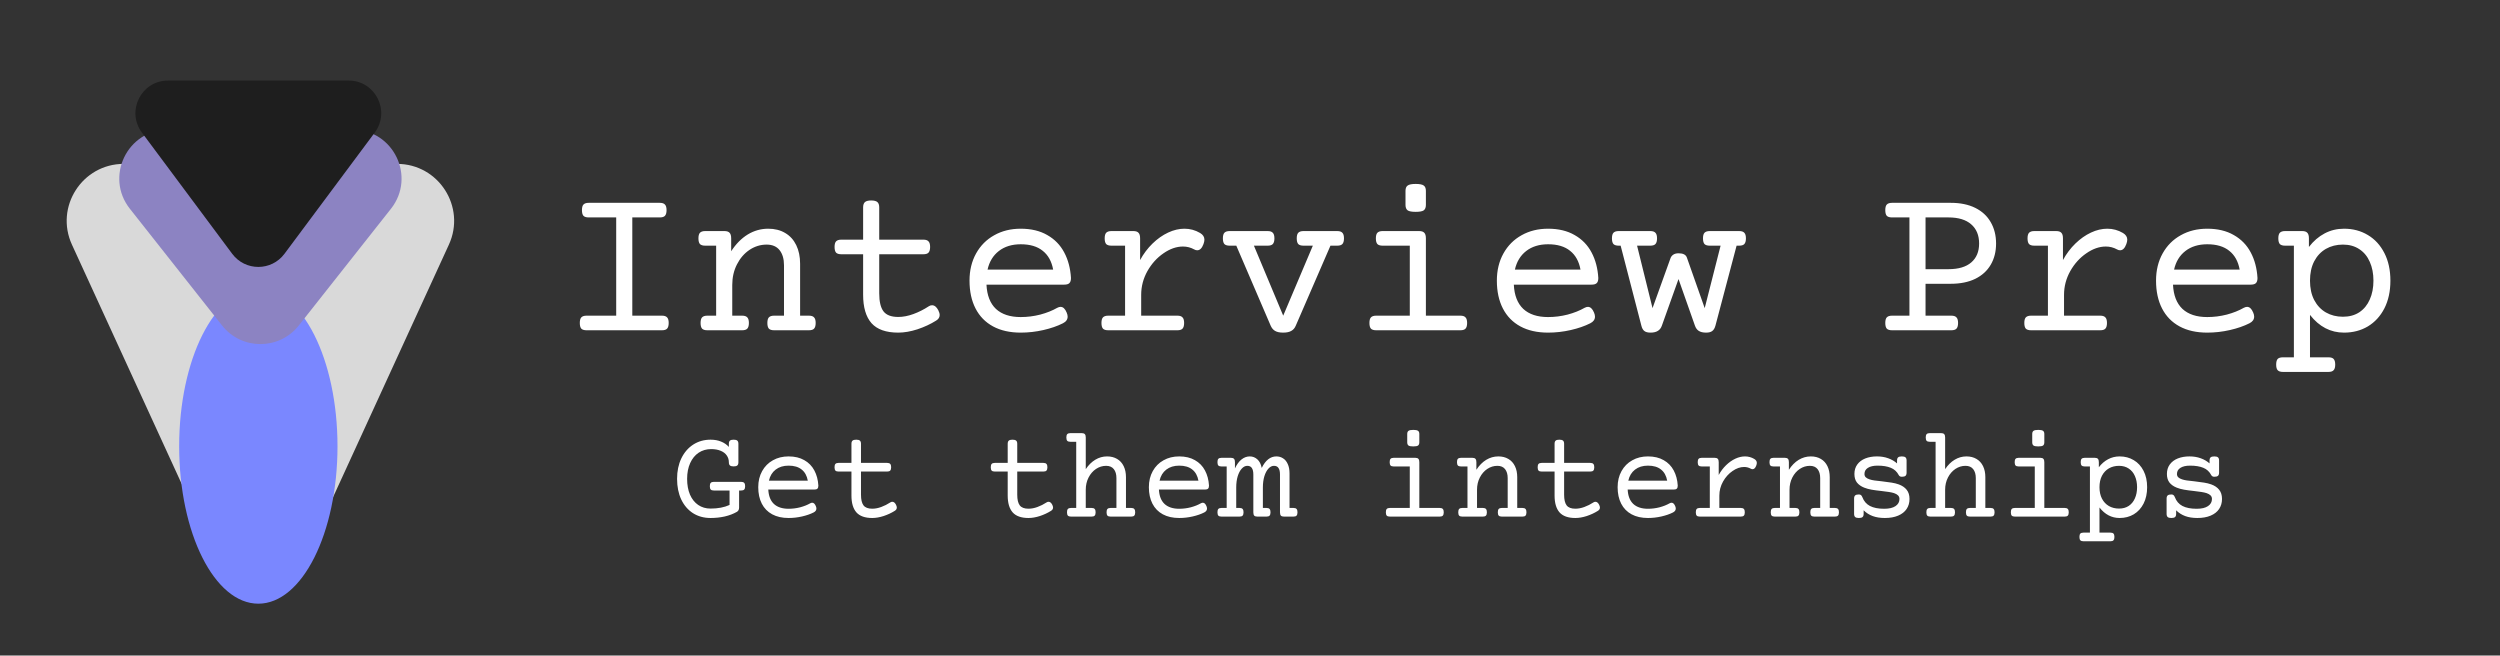 <svg width="614" height="161" viewBox="0 0 614 161" fill="none" xmlns="http://www.w3.org/2000/svg">
<rect x="0" y="0" width="614" height="161" fill="#333333" stroke="none"/>
<path d="M76.683 133.259C71.691 144.143 56.226 144.143 51.233 133.259L17.668 60.087C13.414 50.813 20.191 40.25 30.393 40.25L97.523 40.25C107.726 40.25 114.502 50.813 110.248 60.087L76.683 133.259Z" fill="#D9D9D9"/>
<path d="M82.89 109.607C82.89 130.958 74.185 148.266 63.447 148.266C52.708 148.266 44.003 130.958 44.003 109.607C44.003 88.257 52.708 70.949 63.447 70.949C74.185 70.949 82.89 88.257 82.89 109.607Z" fill="#7A87FF"/>
<path d="M73.376 79.946C68.571 86.029 59.346 86.029 54.541 79.946L31.896 51.274C25.681 43.405 31.286 31.836 41.313 31.836L86.603 31.836C96.63 31.836 102.235 43.405 96.02 51.274L73.376 79.946Z" fill="#8C83C2"/>
<path d="M69.863 62.335C66.664 66.63 60.23 66.63 57.031 62.335L34.856 32.562C30.926 27.285 34.692 19.784 41.272 19.784L85.621 19.784C92.201 19.784 95.968 27.285 92.037 32.562L69.863 62.335Z" fill="#1E1E1E"/>
<path d="M162.044 49.815C162.641 49.815 163.063 49.956 163.309 50.237C163.573 50.501 163.705 50.958 163.705 51.608C163.705 52.258 163.573 52.724 163.309 53.006C163.063 53.269 162.641 53.401 162.044 53.401H155.294V77.527H162.571C163.169 77.527 163.591 77.668 163.837 77.949C164.1 78.213 164.232 78.67 164.232 79.32C164.232 79.97 164.1 80.436 163.837 80.718C163.591 80.981 163.169 81.113 162.571 81.113H144.061C143.464 81.113 143.033 80.981 142.769 80.718C142.523 80.436 142.4 79.97 142.4 79.32C142.4 78.67 142.523 78.213 142.769 77.949C143.033 77.668 143.464 77.527 144.061 77.527H151.339V53.401H144.589C143.991 53.401 143.56 53.269 143.297 53.006C143.05 52.724 142.927 52.258 142.927 51.608C142.927 50.958 143.05 50.501 143.297 50.237C143.56 49.956 143.991 49.815 144.589 49.815H162.044ZM188.675 56.17C190.274 56.17 191.663 56.521 192.841 57.224C194.018 57.91 194.924 58.903 195.556 60.204C196.189 61.505 196.506 63.025 196.506 64.765V77.527H198.668C199.265 77.527 199.687 77.668 199.933 77.949C200.197 78.213 200.329 78.67 200.329 79.32C200.329 79.97 200.197 80.436 199.933 80.718C199.687 80.981 199.265 81.113 198.668 81.113H190.125C189.527 81.113 189.096 80.981 188.833 80.718C188.587 80.436 188.464 79.97 188.464 79.32C188.464 78.67 188.587 78.213 188.833 77.949C189.096 77.668 189.527 77.527 190.125 77.527H192.55V65.161C192.55 63.596 192.19 62.357 191.469 61.443C190.749 60.529 189.685 60.072 188.279 60.072C186.785 60.072 185.387 60.503 184.087 61.364C182.803 62.225 181.775 63.412 181.002 64.924C180.228 66.435 179.842 68.123 179.842 69.986V77.527H182.267C182.865 77.527 183.287 77.668 183.533 77.949C183.797 78.213 183.928 78.67 183.928 79.32C183.928 79.97 183.797 80.436 183.533 80.718C183.287 80.981 182.865 81.113 182.267 81.113H173.724C173.127 81.113 172.696 80.981 172.432 80.718C172.186 80.436 172.063 79.97 172.063 79.32C172.063 78.67 172.186 78.213 172.432 77.949C172.696 77.668 173.127 77.527 173.724 77.527H175.886V60.336H173.197C172.599 60.336 172.169 60.204 171.905 59.94C171.659 59.659 171.536 59.193 171.536 58.543C171.536 57.892 171.659 57.435 171.905 57.172C172.169 56.89 172.599 56.75 173.197 56.75H177.917C178.514 56.75 178.936 56.89 179.182 57.172C179.446 57.435 179.578 57.892 179.578 58.543V61.707C180.738 59.914 182.092 58.543 183.638 57.593C185.203 56.644 186.882 56.17 188.675 56.17ZM213.961 49.235C214.681 49.235 215.191 49.367 215.49 49.631C215.789 49.894 215.938 50.334 215.938 50.949V58.859H226.775C227.373 58.859 227.795 59 228.041 59.281C228.304 59.545 228.436 60.002 228.436 60.652C228.436 61.302 228.304 61.768 228.041 62.05C227.795 62.313 227.373 62.445 226.775 62.445H215.938V72.043C215.938 74.047 216.281 75.514 216.967 76.446C217.67 77.378 218.883 77.844 220.605 77.844C221.783 77.844 223.022 77.606 224.323 77.132C225.624 76.657 226.881 76.024 228.093 75.233C228.34 75.057 228.612 74.969 228.911 74.969C229.508 74.969 230.018 75.374 230.44 76.182C230.669 76.639 230.783 77.035 230.783 77.369C230.783 77.931 230.493 78.388 229.913 78.74C228.542 79.601 227.012 80.313 225.325 80.876C223.637 81.421 222.064 81.693 220.605 81.693C217.617 81.693 215.428 80.92 214.04 79.373C212.669 77.808 211.983 75.479 211.983 72.385V62.445H206.631C206.033 62.445 205.602 62.313 205.339 62.05C205.092 61.768 204.969 61.302 204.969 60.652C204.969 60.002 205.092 59.545 205.339 59.281C205.602 59 206.033 58.859 206.631 58.859H211.983V50.949C211.983 50.334 212.133 49.894 212.431 49.631C212.73 49.367 213.24 49.235 213.961 49.235ZM250.69 56.17C253.239 56.17 255.41 56.688 257.203 57.725C259.013 58.745 260.402 60.169 261.369 61.997C262.336 63.807 262.889 65.899 263.03 68.272C263.03 68.87 262.898 69.292 262.634 69.538C262.388 69.784 261.967 69.907 261.369 69.907H242.279C242.402 72.526 243.175 74.512 244.599 75.866C246.041 77.202 248.071 77.87 250.69 77.87C252.307 77.87 253.907 77.668 255.489 77.263C257.071 76.841 258.46 76.288 259.655 75.602C259.954 75.444 260.226 75.365 260.472 75.365C261.088 75.365 261.589 75.831 261.975 76.762C262.133 77.132 262.213 77.466 262.213 77.764C262.213 78.468 261.826 79.012 261.052 79.399C259.699 80.085 258.099 80.638 256.254 81.06C254.408 81.482 252.553 81.693 250.69 81.693C248.036 81.693 245.768 81.183 243.887 80.164C242.007 79.144 240.574 77.677 239.59 75.76C238.605 73.844 238.113 71.568 238.113 68.931C238.113 66.418 238.649 64.194 239.721 62.261C240.794 60.327 242.279 58.833 244.177 57.778C246.076 56.706 248.247 56.17 250.69 56.17ZM250.69 59.993C248.528 59.993 246.735 60.547 245.311 61.654C243.905 62.744 242.982 64.264 242.543 66.216H258.653C258.284 64.194 257.431 62.656 256.095 61.601C254.777 60.529 252.975 59.993 250.69 59.993ZM290.9 56.17C292.271 56.17 293.554 56.521 294.75 57.224C295.453 57.646 295.804 58.191 295.804 58.859C295.804 59.175 295.725 59.545 295.567 59.967C295.198 60.968 294.688 61.469 294.038 61.469C293.774 61.469 293.528 61.399 293.3 61.258C292.438 60.784 291.515 60.547 290.531 60.547C288.949 60.547 287.358 61.1 285.758 62.208C284.159 63.298 282.841 64.757 281.803 66.585C280.784 68.413 280.274 70.355 280.274 72.412V77.527H289.16C289.758 77.527 290.179 77.668 290.425 77.949C290.689 78.213 290.821 78.67 290.821 79.32C290.821 79.97 290.689 80.436 290.425 80.718C290.179 80.981 289.758 81.113 289.16 81.113H272.179C271.582 81.113 271.151 80.981 270.887 80.718C270.641 80.436 270.518 79.97 270.518 79.32C270.518 78.67 270.641 78.213 270.887 77.949C271.151 77.668 271.582 77.527 272.179 77.527H276.319V60.336H272.97C272.373 60.336 271.942 60.204 271.678 59.94C271.432 59.659 271.309 59.193 271.309 58.543C271.309 57.892 271.432 57.435 271.678 57.172C271.942 56.89 272.373 56.75 272.97 56.75H278.349C278.947 56.75 279.369 56.89 279.615 57.172C279.879 57.435 280.01 57.892 280.01 58.543V63.869C280.854 62.322 281.874 60.968 283.069 59.808C284.264 58.648 285.539 57.752 286.892 57.119C288.246 56.486 289.582 56.17 290.9 56.17ZM328.421 56.75C329.018 56.75 329.44 56.89 329.686 57.172C329.95 57.435 330.082 57.892 330.082 58.543C330.082 59.193 329.95 59.659 329.686 59.94C329.44 60.204 329.018 60.336 328.421 60.336H326.759L318.243 79.979C317.997 80.577 317.628 81.007 317.135 81.271C316.661 81.552 315.993 81.693 315.132 81.693C314.288 81.693 313.629 81.552 313.154 81.271C312.697 81.007 312.337 80.577 312.073 79.979L303.635 60.336H302.001C301.403 60.336 300.972 60.204 300.709 59.94C300.463 59.659 300.34 59.193 300.34 58.543C300.34 57.892 300.463 57.435 300.709 57.172C300.972 56.89 301.403 56.75 302.001 56.75H311.335C311.932 56.75 312.354 56.89 312.6 57.172C312.864 57.435 312.996 57.892 312.996 58.543C312.996 59.193 312.864 59.659 312.6 59.94C312.354 60.204 311.932 60.336 311.335 60.336H307.96L315.158 77.527L322.435 60.336H320.141C319.544 60.336 319.113 60.204 318.849 59.94C318.603 59.659 318.48 59.193 318.48 58.543C318.48 57.892 318.603 57.435 318.849 57.172C319.113 56.89 319.544 56.75 320.141 56.75H328.421ZM348.539 56.75C349.136 56.75 349.558 56.89 349.804 57.172C350.068 57.435 350.2 57.892 350.2 58.543V77.527H358.664C359.261 77.527 359.683 77.668 359.929 77.949C360.193 78.213 360.325 78.67 360.325 79.32C360.325 79.97 360.193 80.436 359.929 80.718C359.683 80.981 359.261 81.113 358.664 81.113H337.992C337.394 81.113 336.964 80.981 336.7 80.718C336.454 80.436 336.331 79.97 336.331 79.32C336.331 78.67 336.454 78.213 336.7 77.949C336.964 77.668 337.394 77.527 337.992 77.527H346.245V60.336H339.574C338.976 60.336 338.546 60.204 338.282 59.94C338.036 59.659 337.913 59.193 337.913 58.543C337.913 57.892 338.036 57.435 338.282 57.172C338.546 56.89 338.976 56.75 339.574 56.75H348.539ZM347.695 45.175C348.662 45.175 349.321 45.306 349.673 45.57C350.024 45.816 350.2 46.256 350.2 46.888V50.316C350.2 50.949 350.024 51.397 349.673 51.661C349.321 51.907 348.662 52.03 347.695 52.03C346.728 52.03 346.069 51.907 345.717 51.661C345.366 51.397 345.19 50.949 345.19 50.316V46.888C345.19 46.256 345.366 45.816 345.717 45.57C346.069 45.306 346.728 45.175 347.695 45.175ZM380.206 56.17C382.755 56.17 384.925 56.688 386.718 57.725C388.529 58.745 389.918 60.169 390.884 61.997C391.851 63.807 392.405 65.899 392.546 68.272C392.546 68.87 392.414 69.292 392.15 69.538C391.904 69.784 391.482 69.907 390.884 69.907H371.795C371.918 72.526 372.691 74.512 374.115 75.866C375.556 77.202 377.587 77.87 380.206 77.87C381.823 77.87 383.423 77.668 385.005 77.263C386.587 76.841 387.975 76.288 389.171 75.602C389.469 75.444 389.742 75.365 389.988 75.365C390.603 75.365 391.104 75.831 391.491 76.762C391.649 77.132 391.728 77.466 391.728 77.764C391.728 78.468 391.342 79.012 390.568 79.399C389.215 80.085 387.615 80.638 385.769 81.06C383.924 81.482 382.069 81.693 380.206 81.693C377.551 81.693 375.284 81.183 373.403 80.164C371.522 79.144 370.09 77.677 369.105 75.76C368.121 73.844 367.629 71.568 367.629 68.931C367.629 66.418 368.165 64.194 369.237 62.261C370.309 60.327 371.795 58.833 373.693 57.778C375.592 56.706 377.762 56.17 380.206 56.17ZM380.206 59.993C378.044 59.993 376.251 60.547 374.827 61.654C373.421 62.744 372.498 64.264 372.058 66.216H388.169C387.8 64.194 386.947 62.656 385.611 61.601C384.293 60.529 382.491 59.993 380.206 59.993ZM427.139 56.75C427.737 56.75 428.159 56.89 428.405 57.172C428.669 57.435 428.8 57.892 428.8 58.543C428.8 59.193 428.669 59.659 428.405 59.94C428.159 60.204 427.737 60.336 427.139 60.336H426.507L421.312 79.979C421.136 80.612 420.873 81.052 420.521 81.298C420.187 81.561 419.686 81.693 419.018 81.693C418.262 81.693 417.665 81.552 417.225 81.271C416.803 81.007 416.487 80.577 416.276 79.979L412.242 68.536L408.155 79.979C407.944 80.577 407.61 81.007 407.153 81.271C406.714 81.552 406.116 81.693 405.36 81.693C404.692 81.693 404.191 81.561 403.857 81.298C403.523 81.052 403.277 80.612 403.119 79.979L398.03 60.336H397.555C396.958 60.336 396.527 60.204 396.263 59.94C396.017 59.659 395.894 59.193 395.894 58.543C395.894 57.892 396.017 57.435 396.263 57.172C396.527 56.89 396.958 56.75 397.555 56.75H405.307C405.905 56.75 406.327 56.89 406.573 57.172C406.837 57.435 406.968 57.892 406.968 58.543C406.968 59.193 406.837 59.659 406.573 59.94C406.327 60.204 405.905 60.336 405.307 60.336H402.064L405.861 75.681L410.264 63.447C410.387 63.078 410.616 62.779 410.95 62.55C411.284 62.322 411.723 62.208 412.268 62.208C413.376 62.208 414.052 62.559 414.299 63.262L418.675 75.681L422.578 60.336H419.915C419.317 60.336 418.886 60.204 418.623 59.94C418.377 59.659 418.254 59.193 418.254 58.543C418.254 57.892 418.377 57.435 418.623 57.172C418.886 56.89 419.317 56.75 419.915 56.75H427.139ZM479.109 49.815C481.447 49.815 483.451 50.228 485.121 51.054C486.791 51.881 488.056 53.05 488.918 54.561C489.797 56.073 490.236 57.822 490.236 59.808C490.236 61.795 489.797 63.535 488.918 65.029C488.056 66.506 486.791 67.657 485.121 68.483C483.451 69.292 481.447 69.696 479.109 69.696H472.913V77.527H479.241C479.839 77.527 480.26 77.668 480.507 77.949C480.77 78.213 480.902 78.67 480.902 79.32C480.902 79.97 480.77 80.436 480.507 80.718C480.26 80.981 479.839 81.113 479.241 81.113H464.686C464.089 81.113 463.658 80.981 463.394 80.718C463.148 80.436 463.025 79.97 463.025 79.32C463.025 78.67 463.148 78.213 463.394 77.949C463.658 77.668 464.089 77.527 464.686 77.527H468.958V53.401H464.686C464.089 53.401 463.658 53.269 463.394 53.006C463.148 52.724 463.025 52.258 463.025 51.608C463.025 50.958 463.148 50.501 463.394 50.237C463.658 49.956 464.089 49.815 464.686 49.815H479.109ZM472.913 66.11H478.555C480.999 66.11 482.862 65.556 484.145 64.449C485.428 63.342 486.07 61.795 486.07 59.808C486.07 57.787 485.42 56.214 484.119 55.089C482.836 53.964 480.981 53.401 478.555 53.401H472.913V66.11ZM517.552 56.17C518.924 56.17 520.207 56.521 521.402 57.224C522.105 57.646 522.457 58.191 522.457 58.859C522.457 59.175 522.378 59.545 522.219 59.967C521.85 60.968 521.341 61.469 520.69 61.469C520.426 61.469 520.18 61.399 519.952 61.258C519.091 60.784 518.168 60.547 517.183 60.547C515.601 60.547 514.01 61.1 512.411 62.208C510.811 63.298 509.493 64.757 508.456 66.585C507.436 68.413 506.926 70.355 506.926 72.412V77.527H515.812C516.41 77.527 516.832 77.668 517.078 77.949C517.342 78.213 517.473 78.67 517.473 79.32C517.473 79.97 517.342 80.436 517.078 80.718C516.832 80.981 516.41 81.113 515.812 81.113H498.832C498.234 81.113 497.803 80.981 497.54 80.718C497.294 80.436 497.171 79.97 497.171 79.32C497.171 78.67 497.294 78.213 497.54 77.949C497.803 77.668 498.234 77.527 498.832 77.527H502.971V60.336H499.623C499.025 60.336 498.594 60.204 498.331 59.94C498.085 59.659 497.962 59.193 497.962 58.543C497.962 57.892 498.085 57.435 498.331 57.172C498.594 56.89 499.025 56.75 499.623 56.75H505.002C505.599 56.75 506.021 56.89 506.267 57.172C506.531 57.435 506.663 57.892 506.663 58.543V63.869C507.507 62.322 508.526 60.968 509.721 59.808C510.917 58.648 512.191 57.752 513.545 57.119C514.898 56.486 516.234 56.17 517.552 56.17ZM542.1 56.17C544.649 56.17 546.82 56.688 548.613 57.725C550.424 58.745 551.812 60.169 552.779 61.997C553.746 63.807 554.3 65.899 554.44 68.272C554.44 68.87 554.308 69.292 554.045 69.538C553.799 69.784 553.377 69.907 552.779 69.907H533.689C533.812 72.526 534.586 74.512 536.009 75.866C537.451 77.202 539.481 77.87 542.1 77.87C543.717 77.87 545.317 77.668 546.899 77.263C548.481 76.841 549.87 76.288 551.065 75.602C551.364 75.444 551.636 75.365 551.883 75.365C552.498 75.365 552.999 75.831 553.385 76.762C553.544 77.132 553.623 77.466 553.623 77.764C553.623 78.468 553.236 79.012 552.463 79.399C551.109 80.085 549.509 80.638 547.664 81.06C545.818 81.482 543.964 81.693 542.1 81.693C539.446 81.693 537.178 81.183 535.298 80.164C533.417 79.144 531.984 77.677 531 75.76C530.015 73.844 529.523 71.568 529.523 68.931C529.523 66.418 530.059 64.194 531.132 62.261C532.204 60.327 533.689 58.833 535.588 57.778C537.486 56.706 539.657 56.17 542.1 56.17ZM542.1 59.993C539.938 59.993 538.145 60.547 536.721 61.654C535.315 62.744 534.392 64.264 533.953 66.216H550.063C549.694 64.194 548.842 62.656 547.506 61.601C546.187 60.529 544.385 59.993 542.1 59.993ZM575.692 56.17C577.872 56.17 579.823 56.688 581.546 57.725C583.268 58.745 584.622 60.221 585.606 62.155C586.591 64.071 587.083 66.33 587.083 68.931C587.083 71.533 586.591 73.8 585.606 75.734C584.622 77.65 583.268 79.127 581.546 80.164C579.823 81.183 577.872 81.693 575.692 81.693C572.387 81.693 569.601 80.243 567.334 77.343V87.757H571.869C572.467 87.757 572.888 87.889 573.134 88.153C573.398 88.434 573.53 88.9 573.53 89.55C573.53 90.201 573.398 90.658 573.134 90.922C572.888 91.203 572.467 91.344 571.869 91.344H560.689C560.092 91.344 559.661 91.203 559.397 90.922C559.151 90.658 559.028 90.201 559.028 89.55C559.028 88.9 559.151 88.434 559.397 88.153C559.661 87.889 560.092 87.757 560.689 87.757H563.379V60.336H561.217C560.619 60.336 560.188 60.204 559.925 59.94C559.678 59.659 559.555 59.193 559.555 58.543C559.555 57.892 559.678 57.435 559.925 57.172C560.188 56.89 560.619 56.75 561.217 56.75H565.409C566.007 56.75 566.428 56.89 566.675 57.172C566.938 57.435 567.07 57.892 567.07 58.543V60.652C568.177 59.211 569.461 58.103 570.92 57.33C572.379 56.556 573.969 56.17 575.692 56.17ZM575.428 60.072C573.864 60.072 572.467 60.423 571.236 61.127C570.023 61.83 569.065 62.849 568.362 64.185C567.676 65.521 567.334 67.103 567.334 68.931C567.334 70.76 567.676 72.341 568.362 73.677C569.065 75.013 570.023 76.033 571.236 76.736C572.467 77.439 573.864 77.791 575.428 77.791C576.993 77.791 578.338 77.422 579.463 76.683C580.588 75.927 581.44 74.882 582.02 73.546C582.618 72.21 582.917 70.672 582.917 68.931C582.917 67.191 582.618 65.653 582.02 64.317C581.44 62.981 580.588 61.944 579.463 61.206C578.338 60.45 576.993 60.072 575.428 60.072Z" fill="white"/>
<path d="M180.179 107.985C180.606 107.985 180.908 108.063 181.085 108.219C181.262 108.376 181.35 108.636 181.35 109.001V113.532C181.35 113.897 181.262 114.157 181.085 114.313C180.908 114.469 180.606 114.548 180.179 114.548C179.751 114.548 179.449 114.469 179.272 114.313C179.095 114.157 179.007 113.897 179.007 113.532C179.007 112.907 178.835 112.35 178.491 111.86C178.158 111.37 177.663 110.99 177.007 110.719C176.35 110.438 175.569 110.298 174.663 110.298C173.507 110.298 172.481 110.594 171.585 111.188C170.699 111.782 170.007 112.631 169.507 113.735C169.007 114.839 168.757 116.131 168.757 117.61C168.757 119.089 168.991 120.381 169.46 121.485C169.939 122.579 170.611 123.423 171.475 124.016C172.35 124.61 173.361 124.907 174.507 124.907C176.33 124.907 177.887 124.61 179.179 124.016V120.469H175.319C174.965 120.469 174.71 120.391 174.554 120.235C174.408 120.068 174.335 119.792 174.335 119.407C174.335 119.022 174.408 118.751 174.554 118.594C174.71 118.428 174.965 118.344 175.319 118.344H182.022C182.376 118.344 182.626 118.428 182.772 118.594C182.929 118.751 183.007 119.022 183.007 119.407C183.007 119.792 182.929 120.068 182.772 120.235C182.626 120.391 182.376 120.469 182.022 120.469H181.522V124.641C181.522 125.152 181.335 125.511 180.96 125.719C180.106 126.209 179.121 126.584 178.007 126.844C176.892 127.094 175.725 127.219 174.507 127.219C172.882 127.219 171.444 126.824 170.194 126.032C168.955 125.23 167.991 124.105 167.304 122.657C166.626 121.199 166.288 119.516 166.288 117.61C166.288 115.714 166.637 114.037 167.335 112.579C168.043 111.12 169.017 109.99 170.257 109.188C171.507 108.386 172.923 107.985 174.507 107.985C175.486 107.985 176.35 108.141 177.1 108.454C177.861 108.756 178.496 109.193 179.007 109.766V109.001C179.007 108.636 179.095 108.376 179.272 108.219C179.449 108.063 179.751 107.985 180.179 107.985ZM193.679 112.094C195.189 112.094 196.475 112.402 197.538 113.016C198.611 113.62 199.434 114.464 200.007 115.548C200.58 116.62 200.908 117.86 200.991 119.266C200.991 119.62 200.913 119.87 200.757 120.016C200.611 120.162 200.361 120.235 200.007 120.235H188.694C188.767 121.787 189.225 122.964 190.069 123.766C190.923 124.558 192.126 124.954 193.679 124.954C194.637 124.954 195.585 124.834 196.522 124.594C197.46 124.344 198.283 124.016 198.991 123.61C199.168 123.516 199.33 123.469 199.475 123.469C199.84 123.469 200.137 123.745 200.366 124.298C200.46 124.516 200.507 124.714 200.507 124.891C200.507 125.308 200.278 125.631 199.819 125.86C199.017 126.266 198.069 126.594 196.975 126.844C195.882 127.094 194.783 127.219 193.679 127.219C192.106 127.219 190.762 126.917 189.647 126.313C188.533 125.709 187.684 124.839 187.1 123.704C186.517 122.568 186.225 121.219 186.225 119.657C186.225 118.167 186.543 116.85 187.179 115.704C187.814 114.558 188.694 113.673 189.819 113.048C190.944 112.412 192.231 112.094 193.679 112.094ZM193.679 114.36C192.397 114.36 191.335 114.688 190.491 115.344C189.658 115.99 189.111 116.891 188.85 118.048H198.397C198.179 116.85 197.673 115.938 196.882 115.313C196.1 114.678 195.033 114.36 193.679 114.36ZM210.288 107.985C210.715 107.985 211.017 108.063 211.194 108.219C211.371 108.376 211.46 108.636 211.46 109.001V113.688H217.882C218.236 113.688 218.486 113.772 218.632 113.938C218.788 114.094 218.866 114.365 218.866 114.751C218.866 115.136 218.788 115.412 218.632 115.579C218.486 115.735 218.236 115.813 217.882 115.813H211.46V121.501C211.46 122.688 211.663 123.558 212.069 124.11C212.486 124.662 213.205 124.938 214.225 124.938C214.923 124.938 215.658 124.798 216.429 124.516C217.199 124.235 217.944 123.86 218.663 123.391C218.809 123.287 218.97 123.235 219.147 123.235C219.501 123.235 219.804 123.475 220.054 123.954C220.189 124.225 220.257 124.459 220.257 124.657C220.257 124.99 220.085 125.261 219.741 125.469C218.929 125.98 218.022 126.402 217.022 126.735C216.022 127.058 215.09 127.219 214.225 127.219C212.455 127.219 211.158 126.761 210.335 125.844C209.522 124.917 209.116 123.537 209.116 121.704V115.813H205.944C205.59 115.813 205.335 115.735 205.179 115.579C205.033 115.412 204.96 115.136 204.96 114.751C204.96 114.365 205.033 114.094 205.179 113.938C205.335 113.772 205.59 113.688 205.944 113.688H209.116V109.001C209.116 108.636 209.205 108.376 209.382 108.219C209.559 108.063 209.861 107.985 210.288 107.985ZM248.663 107.985C249.09 107.985 249.392 108.063 249.569 108.219C249.746 108.376 249.835 108.636 249.835 109.001V113.688H256.257C256.611 113.688 256.861 113.772 257.007 113.938C257.163 114.094 257.241 114.365 257.241 114.751C257.241 115.136 257.163 115.412 257.007 115.579C256.861 115.735 256.611 115.813 256.257 115.813H249.835V121.501C249.835 122.688 250.038 123.558 250.444 124.11C250.861 124.662 251.58 124.938 252.6 124.938C253.298 124.938 254.033 124.798 254.804 124.516C255.574 124.235 256.319 123.86 257.038 123.391C257.184 123.287 257.345 123.235 257.522 123.235C257.876 123.235 258.179 123.475 258.429 123.954C258.564 124.225 258.632 124.459 258.632 124.657C258.632 124.99 258.46 125.261 258.116 125.469C257.304 125.98 256.397 126.402 255.397 126.735C254.397 127.058 253.465 127.219 252.6 127.219C250.83 127.219 249.533 126.761 248.71 125.844C247.897 124.917 247.491 123.537 247.491 121.704V115.813H244.319C243.965 115.813 243.71 115.735 243.554 115.579C243.408 115.412 243.335 115.136 243.335 114.751C243.335 114.365 243.408 114.094 243.554 113.938C243.71 113.772 243.965 113.688 244.319 113.688H247.491V109.001C247.491 108.636 247.58 108.376 247.757 108.219C247.934 108.063 248.236 107.985 248.663 107.985ZM265.679 106.376C266.033 106.376 266.283 106.459 266.429 106.626C266.585 106.782 266.663 107.053 266.663 107.438V115.219C267.34 114.209 268.121 113.438 269.007 112.907C269.903 112.365 270.866 112.094 271.897 112.094C272.845 112.094 273.668 112.303 274.366 112.719C275.064 113.126 275.6 113.714 275.975 114.485C276.35 115.256 276.538 116.157 276.538 117.188V124.751H277.819C278.173 124.751 278.423 124.834 278.569 125.001C278.725 125.157 278.804 125.428 278.804 125.813C278.804 126.199 278.725 126.475 278.569 126.641C278.423 126.798 278.173 126.876 277.819 126.876H272.757C272.403 126.876 272.147 126.798 271.991 126.641C271.845 126.475 271.772 126.199 271.772 125.813C271.772 125.428 271.845 125.157 271.991 125.001C272.147 124.834 272.403 124.751 272.757 124.751H274.194V117.423C274.194 116.495 273.981 115.761 273.554 115.219C273.126 114.678 272.496 114.407 271.663 114.407C270.778 114.407 269.949 114.662 269.179 115.173C268.418 115.683 267.809 116.386 267.35 117.282C266.892 118.178 266.663 119.178 266.663 120.282V124.751H268.1C268.455 124.751 268.705 124.834 268.85 125.001C269.007 125.157 269.085 125.428 269.085 125.813C269.085 126.199 269.007 126.475 268.85 126.641C268.705 126.798 268.455 126.876 268.1 126.876H263.038C262.684 126.876 262.429 126.798 262.272 126.641C262.126 126.475 262.054 126.199 262.054 125.813C262.054 125.428 262.126 125.157 262.272 125.001C262.429 124.834 262.684 124.751 263.038 124.751H264.319V108.501H262.882C262.528 108.501 262.272 108.423 262.116 108.266C261.97 108.1 261.897 107.824 261.897 107.438C261.897 107.053 261.97 106.782 262.116 106.626C262.272 106.459 262.528 106.376 262.882 106.376H265.679ZM289.616 112.094C291.126 112.094 292.413 112.402 293.475 113.016C294.548 113.62 295.371 114.464 295.944 115.548C296.517 116.62 296.845 117.86 296.929 119.266C296.929 119.62 296.85 119.87 296.694 120.016C296.548 120.162 296.298 120.235 295.944 120.235H284.632C284.705 121.787 285.163 122.964 286.007 123.766C286.861 124.558 288.064 124.954 289.616 124.954C290.574 124.954 291.522 124.834 292.46 124.594C293.397 124.344 294.22 124.016 294.929 123.61C295.106 123.516 295.267 123.469 295.413 123.469C295.778 123.469 296.074 123.745 296.304 124.298C296.397 124.516 296.444 124.714 296.444 124.891C296.444 125.308 296.215 125.631 295.757 125.86C294.955 126.266 294.007 126.594 292.913 126.844C291.819 127.094 290.72 127.219 289.616 127.219C288.043 127.219 286.699 126.917 285.585 126.313C284.47 125.709 283.621 124.839 283.038 123.704C282.455 122.568 282.163 121.219 282.163 119.657C282.163 118.167 282.481 116.85 283.116 115.704C283.751 114.558 284.632 113.673 285.757 113.048C286.882 112.412 288.168 112.094 289.616 112.094ZM289.616 114.36C288.335 114.36 287.272 114.688 286.429 115.344C285.595 115.99 285.048 116.891 284.788 118.048H294.335C294.116 116.85 293.611 115.938 292.819 115.313C292.038 114.678 290.97 114.36 289.616 114.36ZM317.679 124.751C318.033 124.751 318.283 124.834 318.429 125.001C318.585 125.157 318.663 125.428 318.663 125.813C318.663 126.199 318.585 126.475 318.429 126.641C318.283 126.798 318.033 126.876 317.679 126.876H315.35C314.996 126.876 314.741 126.798 314.585 126.641C314.439 126.475 314.366 126.199 314.366 125.813V116.563C314.366 115.844 314.246 115.308 314.007 114.954C313.778 114.589 313.403 114.407 312.882 114.407C312.392 114.407 311.939 114.636 311.522 115.094C311.106 115.542 310.772 116.173 310.522 116.985C310.283 117.787 310.163 118.704 310.163 119.735V124.751H311.054C311.408 124.751 311.658 124.834 311.804 125.001C311.96 125.157 312.038 125.428 312.038 125.813C312.038 126.199 311.96 126.475 311.804 126.641C311.658 126.798 311.408 126.876 311.054 126.876H308.804C308.449 126.876 308.194 126.798 308.038 126.641C307.892 126.475 307.819 126.199 307.819 125.813V116.563C307.819 115.844 307.699 115.308 307.46 114.954C307.231 114.589 306.856 114.407 306.335 114.407C305.845 114.407 305.392 114.636 304.975 115.094C304.559 115.542 304.225 116.173 303.975 116.985C303.736 117.787 303.616 118.704 303.616 119.735V124.751H304.429C304.783 124.751 305.033 124.834 305.179 125.001C305.335 125.157 305.413 125.428 305.413 125.813C305.413 126.199 305.335 126.475 305.179 126.641C305.033 126.798 304.783 126.876 304.429 126.876H299.991C299.637 126.876 299.382 126.798 299.225 126.641C299.08 126.475 299.007 126.199 299.007 125.813C299.007 125.428 299.08 125.157 299.225 125.001C299.382 124.834 299.637 124.751 299.991 124.751H301.272V114.563H299.991C299.637 114.563 299.382 114.485 299.225 114.329C299.08 114.162 299.007 113.886 299.007 113.501C299.007 113.115 299.08 112.844 299.225 112.688C299.382 112.522 299.637 112.438 299.991 112.438H302.319C302.673 112.438 302.923 112.522 303.069 112.688C303.225 112.844 303.304 113.115 303.304 113.501V115.048C303.751 114.068 304.288 113.334 304.913 112.844C305.538 112.344 306.215 112.094 306.944 112.094C307.653 112.094 308.272 112.334 308.804 112.813C309.335 113.292 309.694 113.995 309.882 114.923C310.809 113.037 312.007 112.094 313.475 112.094C314.09 112.094 314.637 112.251 315.116 112.563C315.606 112.865 315.991 113.334 316.272 113.969C316.564 114.594 316.71 115.365 316.71 116.282V124.751H317.679ZM347.6 112.438C347.955 112.438 348.205 112.522 348.35 112.688C348.507 112.844 348.585 113.115 348.585 113.501V124.751H353.6C353.955 124.751 354.205 124.834 354.35 125.001C354.507 125.157 354.585 125.428 354.585 125.813C354.585 126.199 354.507 126.475 354.35 126.641C354.205 126.798 353.955 126.876 353.6 126.876H341.35C340.996 126.876 340.741 126.798 340.585 126.641C340.439 126.475 340.366 126.199 340.366 125.813C340.366 125.428 340.439 125.157 340.585 125.001C340.741 124.834 340.996 124.751 341.35 124.751H346.241V114.563H342.288C341.934 114.563 341.679 114.485 341.522 114.329C341.376 114.162 341.304 113.886 341.304 113.501C341.304 113.115 341.376 112.844 341.522 112.688C341.679 112.522 341.934 112.438 342.288 112.438H347.6ZM347.1 105.579C347.673 105.579 348.064 105.657 348.272 105.813C348.481 105.959 348.585 106.219 348.585 106.594V108.626C348.585 109.001 348.481 109.266 348.272 109.423C348.064 109.568 347.673 109.641 347.1 109.641C346.528 109.641 346.137 109.568 345.929 109.423C345.72 109.266 345.616 109.001 345.616 108.626V106.594C345.616 106.219 345.72 105.959 345.929 105.813C346.137 105.657 346.528 105.579 347.1 105.579ZM367.991 112.094C368.939 112.094 369.762 112.303 370.46 112.719C371.158 113.126 371.694 113.714 372.069 114.485C372.444 115.256 372.632 116.157 372.632 117.188V124.751H373.913C374.267 124.751 374.517 124.834 374.663 125.001C374.819 125.157 374.897 125.428 374.897 125.813C374.897 126.199 374.819 126.475 374.663 126.641C374.517 126.798 374.267 126.876 373.913 126.876H368.85C368.496 126.876 368.241 126.798 368.085 126.641C367.939 126.475 367.866 126.199 367.866 125.813C367.866 125.428 367.939 125.157 368.085 125.001C368.241 124.834 368.496 124.751 368.85 124.751H370.288V117.423C370.288 116.495 370.074 115.761 369.647 115.219C369.22 114.678 368.59 114.407 367.757 114.407C366.871 114.407 366.043 114.662 365.272 115.173C364.512 115.683 363.903 116.386 363.444 117.282C362.986 118.178 362.757 119.178 362.757 120.282V124.751H364.194C364.548 124.751 364.798 124.834 364.944 125.001C365.1 125.157 365.179 125.428 365.179 125.813C365.179 126.199 365.1 126.475 364.944 126.641C364.798 126.798 364.548 126.876 364.194 126.876H359.132C358.778 126.876 358.522 126.798 358.366 126.641C358.22 126.475 358.147 126.199 358.147 125.813C358.147 125.428 358.22 125.157 358.366 125.001C358.522 124.834 358.778 124.751 359.132 124.751H360.413V114.563H358.819C358.465 114.563 358.21 114.485 358.054 114.329C357.908 114.162 357.835 113.886 357.835 113.501C357.835 113.115 357.908 112.844 358.054 112.688C358.21 112.522 358.465 112.438 358.819 112.438H361.616C361.97 112.438 362.22 112.522 362.366 112.688C362.522 112.844 362.6 113.115 362.6 113.501V115.376C363.288 114.313 364.09 113.501 365.007 112.938C365.934 112.376 366.929 112.094 367.991 112.094ZM382.975 107.985C383.403 107.985 383.705 108.063 383.882 108.219C384.059 108.376 384.147 108.636 384.147 109.001V113.688H390.569C390.923 113.688 391.173 113.772 391.319 113.938C391.475 114.094 391.554 114.365 391.554 114.751C391.554 115.136 391.475 115.412 391.319 115.579C391.173 115.735 390.923 115.813 390.569 115.813H384.147V121.501C384.147 122.688 384.35 123.558 384.757 124.11C385.173 124.662 385.892 124.938 386.913 124.938C387.611 124.938 388.345 124.798 389.116 124.516C389.887 124.235 390.632 123.86 391.35 123.391C391.496 123.287 391.658 123.235 391.835 123.235C392.189 123.235 392.491 123.475 392.741 123.954C392.876 124.225 392.944 124.459 392.944 124.657C392.944 124.99 392.772 125.261 392.429 125.469C391.616 125.98 390.71 126.402 389.71 126.735C388.71 127.058 387.778 127.219 386.913 127.219C385.142 127.219 383.845 126.761 383.022 125.844C382.21 124.917 381.804 123.537 381.804 121.704V115.813H378.632C378.278 115.813 378.022 115.735 377.866 115.579C377.72 115.412 377.647 115.136 377.647 114.751C377.647 114.365 377.72 114.094 377.866 113.938C378.022 113.772 378.278 113.688 378.632 113.688H381.804V109.001C381.804 108.636 381.892 108.376 382.069 108.219C382.246 108.063 382.548 107.985 382.975 107.985ZM404.741 112.094C406.251 112.094 407.538 112.402 408.6 113.016C409.673 113.62 410.496 114.464 411.069 115.548C411.642 116.62 411.97 117.86 412.054 119.266C412.054 119.62 411.975 119.87 411.819 120.016C411.673 120.162 411.423 120.235 411.069 120.235H399.757C399.83 121.787 400.288 122.964 401.132 123.766C401.986 124.558 403.189 124.954 404.741 124.954C405.699 124.954 406.647 124.834 407.585 124.594C408.522 124.344 409.345 124.016 410.054 123.61C410.231 123.516 410.392 123.469 410.538 123.469C410.903 123.469 411.199 123.745 411.429 124.298C411.522 124.516 411.569 124.714 411.569 124.891C411.569 125.308 411.34 125.631 410.882 125.86C410.08 126.266 409.132 126.594 408.038 126.844C406.944 127.094 405.845 127.219 404.741 127.219C403.168 127.219 401.824 126.917 400.71 126.313C399.595 125.709 398.746 124.839 398.163 123.704C397.58 122.568 397.288 121.219 397.288 119.657C397.288 118.167 397.606 116.85 398.241 115.704C398.876 114.558 399.757 113.673 400.882 113.048C402.007 112.412 403.293 112.094 404.741 112.094ZM404.741 114.36C403.46 114.36 402.397 114.688 401.554 115.344C400.72 115.99 400.173 116.891 399.913 118.048H409.46C409.241 116.85 408.736 115.938 407.944 115.313C407.163 114.678 406.095 114.36 404.741 114.36ZM428.569 112.094C429.382 112.094 430.142 112.303 430.85 112.719C431.267 112.969 431.475 113.292 431.475 113.688C431.475 113.876 431.429 114.094 431.335 114.344C431.116 114.938 430.814 115.235 430.429 115.235C430.272 115.235 430.126 115.193 429.991 115.11C429.481 114.829 428.934 114.688 428.35 114.688C427.413 114.688 426.47 115.016 425.522 115.673C424.574 116.318 423.793 117.183 423.179 118.266C422.574 119.35 422.272 120.501 422.272 121.719V124.751H427.538C427.892 124.751 428.142 124.834 428.288 125.001C428.444 125.157 428.522 125.428 428.522 125.813C428.522 126.199 428.444 126.475 428.288 126.641C428.142 126.798 427.892 126.876 427.538 126.876H417.475C417.121 126.876 416.866 126.798 416.71 126.641C416.564 126.475 416.491 126.199 416.491 125.813C416.491 125.428 416.564 125.157 416.71 125.001C416.866 124.834 417.121 124.751 417.475 124.751H419.929V114.563H417.944C417.59 114.563 417.335 114.485 417.179 114.329C417.033 114.162 416.96 113.886 416.96 113.501C416.96 113.115 417.033 112.844 417.179 112.688C417.335 112.522 417.59 112.438 417.944 112.438H421.132C421.486 112.438 421.736 112.522 421.882 112.688C422.038 112.844 422.116 113.115 422.116 113.501V116.657C422.616 115.74 423.22 114.938 423.929 114.251C424.637 113.563 425.392 113.032 426.194 112.657C426.996 112.282 427.788 112.094 428.569 112.094ZM444.741 112.094C445.689 112.094 446.512 112.303 447.21 112.719C447.908 113.126 448.444 113.714 448.819 114.485C449.194 115.256 449.382 116.157 449.382 117.188V124.751H450.663C451.017 124.751 451.267 124.834 451.413 125.001C451.569 125.157 451.647 125.428 451.647 125.813C451.647 126.199 451.569 126.475 451.413 126.641C451.267 126.798 451.017 126.876 450.663 126.876H445.6C445.246 126.876 444.991 126.798 444.835 126.641C444.689 126.475 444.616 126.199 444.616 125.813C444.616 125.428 444.689 125.157 444.835 125.001C444.991 124.834 445.246 124.751 445.6 124.751H447.038V117.423C447.038 116.495 446.824 115.761 446.397 115.219C445.97 114.678 445.34 114.407 444.507 114.407C443.621 114.407 442.793 114.662 442.022 115.173C441.262 115.683 440.653 116.386 440.194 117.282C439.736 118.178 439.507 119.178 439.507 120.282V124.751H440.944C441.298 124.751 441.548 124.834 441.694 125.001C441.85 125.157 441.929 125.428 441.929 125.813C441.929 126.199 441.85 126.475 441.694 126.641C441.548 126.798 441.298 126.876 440.944 126.876H435.882C435.528 126.876 435.272 126.798 435.116 126.641C434.97 126.475 434.897 126.199 434.897 125.813C434.897 125.428 434.97 125.157 435.116 125.001C435.272 124.834 435.528 124.751 435.882 124.751H437.163V114.563H435.569C435.215 114.563 434.96 114.485 434.804 114.329C434.658 114.162 434.585 113.886 434.585 113.501C434.585 113.115 434.658 112.844 434.804 112.688C434.96 112.522 435.215 112.438 435.569 112.438H438.366C438.72 112.438 438.97 112.522 439.116 112.688C439.272 112.844 439.35 113.115 439.35 113.501V115.376C440.038 114.313 440.84 113.501 441.757 112.938C442.684 112.376 443.679 112.094 444.741 112.094ZM467.085 112.094C467.512 112.094 467.814 112.173 467.991 112.329C468.168 112.485 468.257 112.745 468.257 113.11V116.079C468.257 116.443 468.168 116.704 467.991 116.86C467.814 117.016 467.512 117.094 467.085 117.094C466.731 117.094 466.481 116.959 466.335 116.688C465.887 115.834 465.236 115.235 464.382 114.891C463.528 114.537 462.444 114.36 461.132 114.36C460.121 114.36 459.33 114.542 458.757 114.907C458.194 115.261 457.913 115.761 457.913 116.407C457.913 116.74 458.017 117.011 458.225 117.219C458.444 117.428 458.762 117.6 459.179 117.735C459.522 117.85 459.918 117.938 460.366 118.001C460.824 118.063 461.413 118.131 462.132 118.204C463.142 118.318 463.955 118.428 464.569 118.532C465.194 118.626 465.783 118.772 466.335 118.969C467.168 119.272 467.814 119.709 468.272 120.282C468.741 120.855 468.975 121.61 468.975 122.548C468.975 123.485 468.736 124.308 468.257 125.016C467.788 125.714 467.095 126.256 466.179 126.641C465.272 127.027 464.184 127.219 462.913 127.219C461.788 127.219 460.798 127.063 459.944 126.751C459.09 126.438 458.345 125.964 457.71 125.329V126.204C457.71 126.568 457.621 126.829 457.444 126.985C457.267 127.141 456.965 127.219 456.538 127.219C456.111 127.219 455.809 127.141 455.632 126.985C455.455 126.829 455.366 126.568 455.366 126.204V122.454C455.366 122.089 455.455 121.829 455.632 121.673C455.809 121.516 456.111 121.438 456.538 121.438C456.757 121.438 456.929 121.49 457.054 121.594C457.179 121.688 457.288 121.85 457.382 122.079C457.757 123.079 458.382 123.808 459.257 124.266C460.132 124.725 461.298 124.954 462.757 124.954C463.965 124.954 464.892 124.735 465.538 124.298C466.184 123.86 466.507 123.277 466.507 122.548C466.507 122.193 466.392 121.902 466.163 121.673C465.934 121.443 465.606 121.256 465.179 121.11C464.814 120.995 464.392 120.902 463.913 120.829C463.444 120.745 462.845 120.667 462.116 120.594C461.137 120.49 460.319 120.381 459.663 120.266C459.007 120.152 458.403 119.985 457.85 119.766C457.09 119.464 456.496 119.048 456.069 118.516C455.653 117.975 455.444 117.272 455.444 116.407C455.444 115.501 455.679 114.725 456.147 114.079C456.626 113.423 457.283 112.928 458.116 112.594C458.96 112.261 459.913 112.094 460.975 112.094C461.986 112.094 462.908 112.245 463.741 112.548C464.585 112.85 465.309 113.272 465.913 113.813V113.11C465.913 112.745 466.001 112.485 466.179 112.329C466.356 112.173 466.658 112.094 467.085 112.094ZM476.741 106.376C477.095 106.376 477.345 106.459 477.491 106.626C477.647 106.782 477.725 107.053 477.725 107.438V115.219C478.403 114.209 479.184 113.438 480.069 112.907C480.965 112.365 481.929 112.094 482.96 112.094C483.908 112.094 484.731 112.303 485.429 112.719C486.126 113.126 486.663 113.714 487.038 114.485C487.413 115.256 487.6 116.157 487.6 117.188V124.751H488.882C489.236 124.751 489.486 124.834 489.632 125.001C489.788 125.157 489.866 125.428 489.866 125.813C489.866 126.199 489.788 126.475 489.632 126.641C489.486 126.798 489.236 126.876 488.882 126.876H483.819C483.465 126.876 483.21 126.798 483.054 126.641C482.908 126.475 482.835 126.199 482.835 125.813C482.835 125.428 482.908 125.157 483.054 125.001C483.21 124.834 483.465 124.751 483.819 124.751H485.257V117.423C485.257 116.495 485.043 115.761 484.616 115.219C484.189 114.678 483.559 114.407 482.725 114.407C481.84 114.407 481.012 114.662 480.241 115.173C479.481 115.683 478.871 116.386 478.413 117.282C477.955 118.178 477.725 119.178 477.725 120.282V124.751H479.163C479.517 124.751 479.767 124.834 479.913 125.001C480.069 125.157 480.147 125.428 480.147 125.813C480.147 126.199 480.069 126.475 479.913 126.641C479.767 126.798 479.517 126.876 479.163 126.876H474.1C473.746 126.876 473.491 126.798 473.335 126.641C473.189 126.475 473.116 126.199 473.116 125.813C473.116 125.428 473.189 125.157 473.335 125.001C473.491 124.834 473.746 124.751 474.1 124.751H475.382V108.501H473.944C473.59 108.501 473.335 108.423 473.179 108.266C473.033 108.1 472.96 107.824 472.96 107.438C472.96 107.053 473.033 106.782 473.179 106.626C473.335 106.459 473.59 106.376 473.944 106.376H476.741ZM501.1 112.438C501.455 112.438 501.705 112.522 501.85 112.688C502.007 112.844 502.085 113.115 502.085 113.501V124.751H507.1C507.455 124.751 507.705 124.834 507.85 125.001C508.007 125.157 508.085 125.428 508.085 125.813C508.085 126.199 508.007 126.475 507.85 126.641C507.705 126.798 507.455 126.876 507.1 126.876H494.85C494.496 126.876 494.241 126.798 494.085 126.641C493.939 126.475 493.866 126.199 493.866 125.813C493.866 125.428 493.939 125.157 494.085 125.001C494.241 124.834 494.496 124.751 494.85 124.751H499.741V114.563H495.788C495.434 114.563 495.179 114.485 495.022 114.329C494.876 114.162 494.804 113.886 494.804 113.501C494.804 113.115 494.876 112.844 495.022 112.688C495.179 112.522 495.434 112.438 495.788 112.438H501.1ZM500.6 105.579C501.173 105.579 501.564 105.657 501.772 105.813C501.981 105.959 502.085 106.219 502.085 106.594V108.626C502.085 109.001 501.981 109.266 501.772 109.423C501.564 109.568 501.173 109.641 500.6 109.641C500.028 109.641 499.637 109.568 499.429 109.423C499.22 109.266 499.116 109.001 499.116 108.626V106.594C499.116 106.219 499.22 105.959 499.429 105.813C499.637 105.657 500.028 105.579 500.6 105.579ZM520.585 112.094C521.876 112.094 523.033 112.402 524.054 113.016C525.074 113.62 525.876 114.495 526.46 115.641C527.043 116.777 527.335 118.115 527.335 119.657C527.335 121.199 527.043 122.542 526.46 123.688C525.876 124.824 525.074 125.699 524.054 126.313C523.033 126.917 521.876 127.219 520.585 127.219C518.626 127.219 516.975 126.36 515.632 124.641V130.813H518.319C518.673 130.813 518.923 130.891 519.069 131.048C519.225 131.214 519.304 131.49 519.304 131.876C519.304 132.261 519.225 132.532 519.069 132.688C518.923 132.855 518.673 132.938 518.319 132.938H511.694C511.34 132.938 511.085 132.855 510.929 132.688C510.783 132.532 510.71 132.261 510.71 131.876C510.71 131.49 510.783 131.214 510.929 131.048C511.085 130.891 511.34 130.813 511.694 130.813H513.288V114.563H512.007C511.653 114.563 511.397 114.485 511.241 114.329C511.095 114.162 511.022 113.886 511.022 113.501C511.022 113.115 511.095 112.844 511.241 112.688C511.397 112.522 511.653 112.438 512.007 112.438H514.491C514.845 112.438 515.095 112.522 515.241 112.688C515.397 112.844 515.475 113.115 515.475 113.501V114.751C516.132 113.897 516.892 113.24 517.757 112.782C518.621 112.324 519.564 112.094 520.585 112.094ZM520.429 114.407C519.501 114.407 518.673 114.615 517.944 115.032C517.225 115.449 516.658 116.053 516.241 116.844C515.835 117.636 515.632 118.574 515.632 119.657C515.632 120.74 515.835 121.678 516.241 122.469C516.658 123.261 517.225 123.865 517.944 124.282C518.673 124.699 519.501 124.907 520.429 124.907C521.356 124.907 522.153 124.688 522.819 124.251C523.486 123.803 523.991 123.183 524.335 122.391C524.689 121.6 524.866 120.688 524.866 119.657C524.866 118.626 524.689 117.714 524.335 116.923C523.991 116.131 523.486 115.516 522.819 115.079C522.153 114.631 521.356 114.407 520.429 114.407ZM543.835 112.094C544.262 112.094 544.564 112.173 544.741 112.329C544.918 112.485 545.007 112.745 545.007 113.11V116.079C545.007 116.443 544.918 116.704 544.741 116.86C544.564 117.016 544.262 117.094 543.835 117.094C543.481 117.094 543.231 116.959 543.085 116.688C542.637 115.834 541.986 115.235 541.132 114.891C540.278 114.537 539.194 114.36 537.882 114.36C536.871 114.36 536.08 114.542 535.507 114.907C534.944 115.261 534.663 115.761 534.663 116.407C534.663 116.74 534.767 117.011 534.975 117.219C535.194 117.428 535.512 117.6 535.929 117.735C536.272 117.85 536.668 117.938 537.116 118.001C537.574 118.063 538.163 118.131 538.882 118.204C539.892 118.318 540.705 118.428 541.319 118.532C541.944 118.626 542.533 118.772 543.085 118.969C543.918 119.272 544.564 119.709 545.022 120.282C545.491 120.855 545.725 121.61 545.725 122.548C545.725 123.485 545.486 124.308 545.007 125.016C544.538 125.714 543.845 126.256 542.929 126.641C542.022 127.027 540.934 127.219 539.663 127.219C538.538 127.219 537.548 127.063 536.694 126.751C535.84 126.438 535.095 125.964 534.46 125.329V126.204C534.46 126.568 534.371 126.829 534.194 126.985C534.017 127.141 533.715 127.219 533.288 127.219C532.861 127.219 532.559 127.141 532.382 126.985C532.205 126.829 532.116 126.568 532.116 126.204V122.454C532.116 122.089 532.205 121.829 532.382 121.673C532.559 121.516 532.861 121.438 533.288 121.438C533.507 121.438 533.679 121.49 533.804 121.594C533.929 121.688 534.038 121.85 534.132 122.079C534.507 123.079 535.132 123.808 536.007 124.266C536.882 124.725 538.048 124.954 539.507 124.954C540.715 124.954 541.642 124.735 542.288 124.298C542.934 123.86 543.257 123.277 543.257 122.548C543.257 122.193 543.142 121.902 542.913 121.673C542.684 121.443 542.356 121.256 541.929 121.11C541.564 120.995 541.142 120.902 540.663 120.829C540.194 120.745 539.595 120.667 538.866 120.594C537.887 120.49 537.069 120.381 536.413 120.266C535.757 120.152 535.153 119.985 534.6 119.766C533.84 119.464 533.246 119.048 532.819 118.516C532.403 117.975 532.194 117.272 532.194 116.407C532.194 115.501 532.429 114.725 532.897 114.079C533.376 113.423 534.033 112.928 534.866 112.594C535.71 112.261 536.663 112.094 537.725 112.094C538.736 112.094 539.658 112.245 540.491 112.548C541.335 112.85 542.059 113.272 542.663 113.813V113.11C542.663 112.745 542.751 112.485 542.929 112.329C543.106 112.173 543.408 112.094 543.835 112.094Z" fill="white"/>
</svg>
